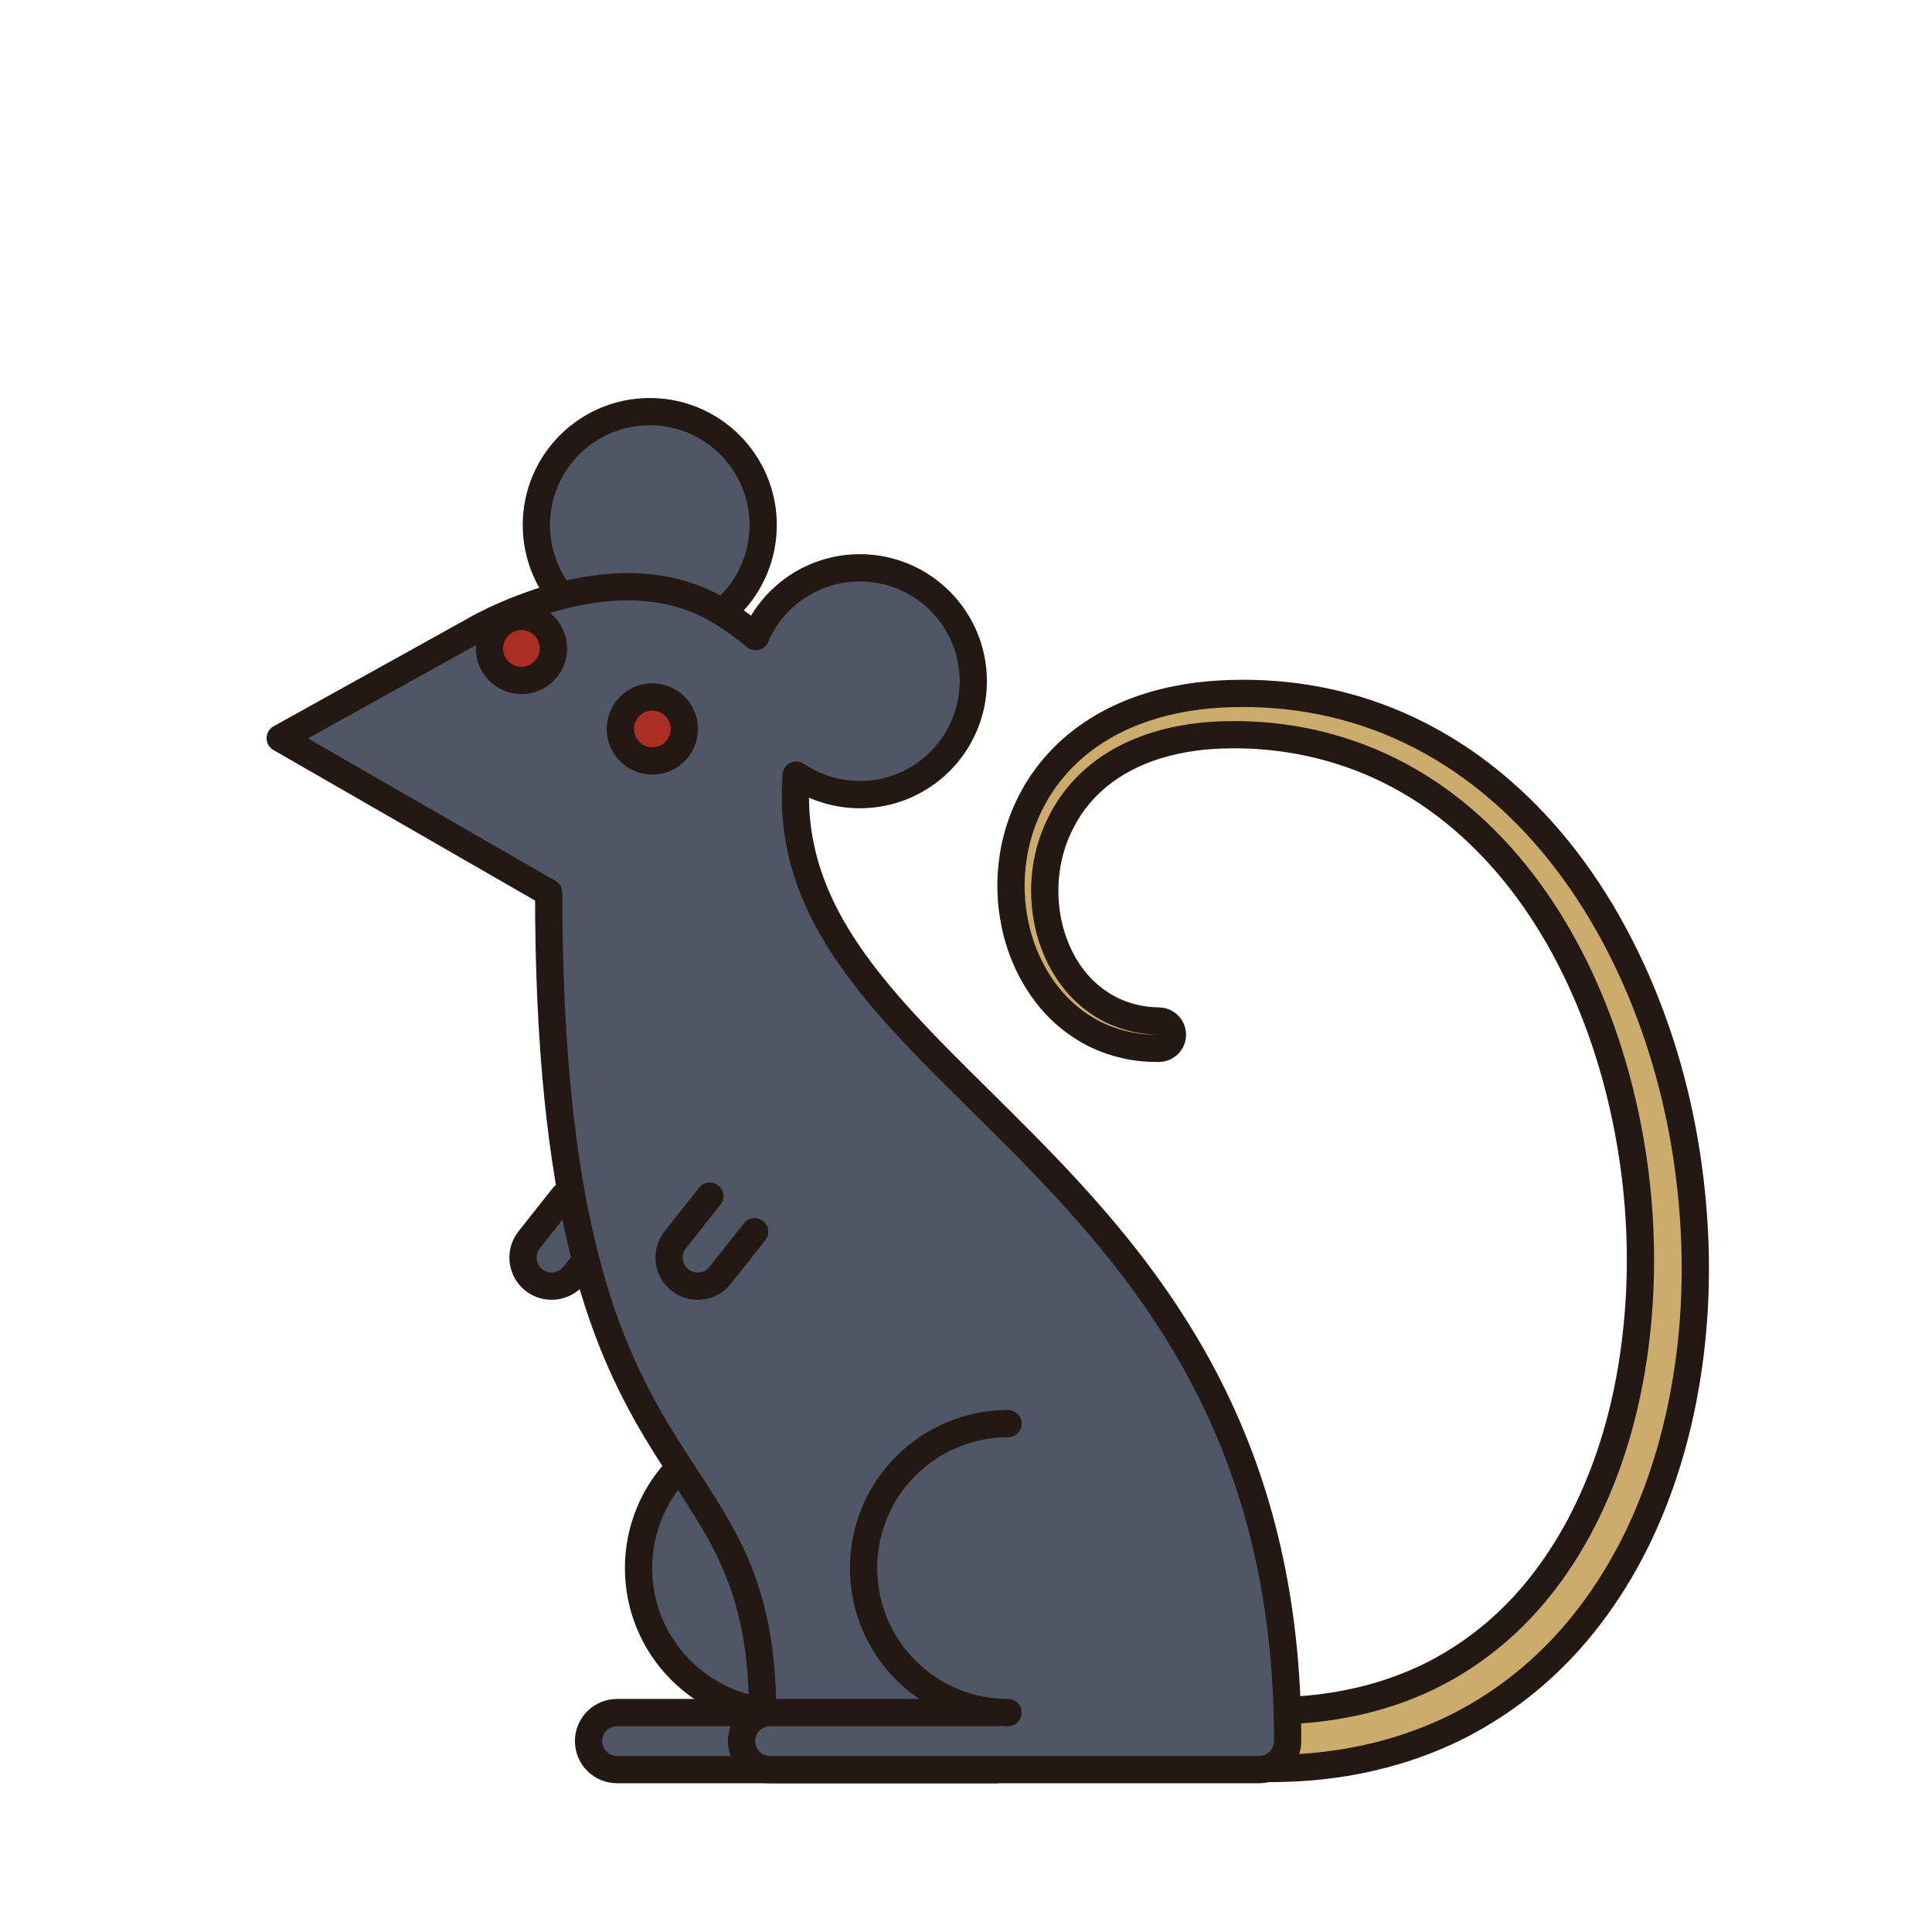 <?xml version="1.0" encoding="utf-8"?>
<!-- Generator: Adobe Illustrator 16.0.0, SVG Export Plug-In . SVG Version: 6.00 Build 0)  -->
<!DOCTYPE svg PUBLIC "-//W3C//DTD SVG 1.1//EN" "http://www.w3.org/Graphics/SVG/1.1/DTD/svg11.dtd">
<svg version="1.1" xmlns="http://www.w3.org/2000/svg" xmlns:xlink="http://www.w3.org/1999/xlink" x="0px" y="0px"
	 width="566.93px" height="566.93px" viewBox="0 0 566.93 566.93" enable-background="new 0 0 566.93 566.93" xml:space="preserve">
<g id="fond" display="none">
	
		<rect x="-8249.873" y="-8861.898" display="inline" fill-rule="evenodd" clip-rule="evenodd" fill="#58595B" width="15942.492" height="15814.695"/>
</g>
<g id="en_cours">
</g>
<g id="fini">
	<g>
		
			<path fill-rule="evenodd" clip-rule="evenodd" fill="#4F5666" stroke="#241815" stroke-width="8" stroke-linecap="round" stroke-linejoin="round" stroke-miterlimit="10" d="
			M229.77,417.755c-23.412,0-42.393,18.981-42.393,42.394s18.98,42.393,42.393,42.393"/>
		
			<circle fill-rule="evenodd" clip-rule="evenodd" fill="#4F5666" stroke="#241815" stroke-width="8" stroke-linecap="round" stroke-linejoin="round" stroke-miterlimit="10" cx="190.669" cy="154.07" r="33.277"/>
		
			<path fill-rule="evenodd" clip-rule="evenodd" fill="#4F5666" stroke="#241815" stroke-width="8" stroke-linecap="round" stroke-linejoin="round" stroke-miterlimit="10" d="
			M165.419,351.01l-10.131,12.797c-2.88,3.638-2.266,8.919,1.369,11.799c3.637,2.879,8.92,2.265,11.799-1.372l10.133-12.797"/>
		<g>
			<path fill="#CCAC6C" d="M370.931,518.953c-0.683-0.011-1.327-0.021-1.974-0.102c-1.732-0.2-2.833-0.758-3.224-0.988
				c-1.976-1.162-3.382-3.025-3.957-5.247c-0.575-2.221-0.252-4.532,0.912-6.51c0.796-1.351,1.947-2.458,3.331-3.206
				c0.411-0.221,1.533-0.734,3.309-0.868c0.28-0.023,0.623-0.034,0.994-0.034c0.286,0,0.595,0.006,0.925,0.014l0.526,0.012
				l2.65-0.016c4.647-0.081,10.39-0.319,17.386-1.46c9.062-1.46,17.698-4.05,25.678-7.698c10.311-4.733,20.023-11.656,28.083-20.018
				c9.071-9.356,16.901-21.377,22.651-34.772c5.985-13.796,9.979-29.216,11.874-45.845c1.946-16.77,1.691-33.999-0.757-51.216
				c-2.604-18.146-7.427-35.271-14.336-50.894c-7.563-17.113-17.319-31.73-28.999-43.444c-6.141-6.168-12.814-11.506-19.838-15.867
				c-7.046-4.385-14.586-7.866-22.413-10.349c-7.517-2.407-15.44-3.939-23.563-4.558c-2.697-0.194-5.407-0.294-8.039-0.294
				c-1.225,0-2.447,0.021-3.671,0.063c-3.896,0.13-7.639,0.517-11.129,1.149c-7.45,1.321-14.07,3.71-19.691,7.101
				c-5.619,3.357-10.394,7.878-13.821,13.083c-3.275,4.948-5.54,10.606-6.556,16.368c-0.96,5.36-0.959,10.775,0.002,16.108
				c1.602,9.032,6.036,17.213,12.169,22.454c1.335,1.188,2.741,2.149,4.075,3.019c1.604,0.948,2.802,1.571,3.872,2.015
				c2.161,0.938,4.371,1.613,6.814,2.092c1.942,0.346,3.429,0.472,4.321,0.515l1.678,0.073c2.184,0.096,3.886,1.927,3.822,4.111
				c-0.062,2.166-1.837,3.885-3.997,3.885c-0.019,0-1.757-0.024-1.757-0.024c-1.146-0.021-3.009-0.122-5.455-0.483
				c-3.124-0.517-5.917-1.285-8.607-2.358c-1.437-0.547-3.008-1.303-5.04-2.429c-0.047-0.026-0.094-0.053-0.139-0.081
				c-1.67-1.015-3.46-2.159-5.241-3.652c-7.816-6.293-13.653-16.262-15.951-27.3c-1.355-6.435-1.55-13.023-0.576-19.573
				c1.057-7.247,3.684-14.352,7.594-20.534c2.106-3.336,4.584-6.435,7.362-9.205c2.852-2.832,6.062-5.385,9.548-7.593
				c6.717-4.269,14.584-7.332,23.376-9.103c4.096-0.837,8.291-1.37,12.815-1.628c2.236-0.13,4.54-0.195,6.843-0.195
				c2.034,0,4.103,0.052,6.149,0.152c9.123,0.479,18.057,1.994,26.566,4.503c8.885,2.632,17.493,6.419,25.589,11.256
				c7.996,4.769,15.604,10.631,22.609,17.422c13.137,12.714,24.168,28.589,32.786,47.18c7.885,16.998,13.39,35.405,16.361,54.708
				c2.89,18.736,3.383,37.348,1.468,55.317c-1.962,18.256-6.267,35.283-12.796,50.612c-6.422,15.166-15.378,28.95-25.897,39.856
				c-9.47,9.867-20.924,18.057-33.118,23.677c-9.358,4.303-19.453,7.355-30.008,9.077c-8.089,1.329-14.612,1.612-19.926,1.713
				c0,0-3.059,0.02-3.066,0.02C371.5,518.964,370.931,518.953,370.931,518.953z"/>
			<path fill="#241815" d="M364.812,207.471c1.976,0,3.964,0.049,5.952,0.147c8.48,0.445,17.128,1.837,25.632,4.345
				c8.499,2.518,16.828,6.168,24.669,10.853c7.846,4.679,15.196,10.384,21.877,16.86c13.394,12.963,24.03,28.924,31.941,45.99
				c7.928,17.091,13.22,35.334,16.037,53.634c2.822,18.303,3.319,36.686,1.443,54.285c-1.891,17.591-6.087,34.415-12.498,49.469
				c-6.377,15.059-15.08,28.262-25.097,38.646c-10.003,10.423-21.253,17.908-31.913,22.821c-10.695,4.917-20.713,7.414-28.978,8.762
				c-8.296,1.363-14.852,1.576-19.358,1.662c-1.13,0.007-2.129,0.014-2.99,0.019c-0.825-0.019-1.521-0.013-2.078-0.082
				c-1.117-0.129-1.688-0.465-1.688-0.465c-2.185-1.285-2.913-4.098-1.628-6.281c0.44-0.747,1.076-1.333,1.786-1.717
				c0,0,0.584-0.313,1.705-0.397c0.213-0.018,0.444-0.023,0.695-0.023c0.41,0,0.872,0.016,1.385,0.024
				c0.789-0.004,1.704-0.009,2.739-0.015c4.142-0.072,10.334-0.261,18.007-1.512c7.667-1.235,16.893-3.525,26.697-8.009
				c9.774-4.487,20.062-11.295,29.3-20.879c9.255-9.546,17.369-21.813,23.447-35.971c6.134-14.139,10.253-30.131,12.173-46.97
				c1.954-16.839,1.743-34.549-0.771-52.232c-2.535-17.67-7.303-35.361-14.638-51.948c-7.32-16.563-17.263-32.051-29.824-44.65
				c-6.268-6.296-13.172-11.854-20.561-16.441c-7.384-4.595-15.25-8.205-23.314-10.763c-8.06-2.582-16.312-4.113-24.469-4.733
				c-2.803-0.203-5.576-0.306-8.342-0.306c-1.271,0-2.539,0.021-3.81,0.065c-3.938,0.132-7.901,0.522-11.704,1.212
				c-7.625,1.353-14.832,3.864-21.044,7.611c-6.225,3.719-11.392,8.684-15.096,14.308c-3.717,5.616-6.082,11.789-7.154,17.874
				c-1.091,6.09-0.977,12.065,0.005,17.512c1.942,10.954,7.445,19.605,13.507,24.786c1.496,1.333,3.066,2.403,4.563,3.376
				c1.534,0.909,3.01,1.714,4.451,2.312c2.866,1.243,5.46,1.907,7.577,2.322c2.126,0.378,3.782,0.53,4.898,0.584
				c1.117,0.049,1.694,0.074,1.694,0.074s-0.577-0.008-1.696-0.024c-1.119-0.021-2.781-0.123-4.93-0.44
				c-2.14-0.354-4.772-0.944-7.71-2.116c-1.478-0.563-2.996-1.333-4.584-2.213c-1.549-0.941-3.182-1.986-4.748-3.3
				c-6.34-5.104-12.264-13.802-14.605-25.05c-1.179-5.596-1.485-11.783-0.536-18.17c0.931-6.378,3.205-12.954,7.019-18.983
				c1.901-3.013,4.175-5.888,6.806-8.511c2.636-2.618,5.614-4.988,8.864-7.047c6.502-4.132,14.063-6.957,22.025-8.561
				c3.995-0.816,8.054-1.316,12.253-1.556C360.372,207.533,362.584,207.471,364.812,207.471 M364.812,199.471
				c-2.38,0-4.761,0.068-7.077,0.202c-4.712,0.269-9.095,0.826-13.393,1.704c-9.254,1.863-17.576,5.11-24.715,9.646
				c-3.721,2.356-7.16,5.092-10.211,8.123c-3,2.991-5.666,6.324-7.934,9.917c-4.203,6.646-7.029,14.29-8.169,22.098
				c-1.04,7-0.832,14.064,0.624,20.975c2.474,11.882,8.799,22.666,17.354,29.582c1.972,1.645,3.972,2.921,5.672,3.954
				c0.092,0.056,0.185,0.109,0.278,0.162c2.179,1.207,3.895,2.031,5.554,2.668c2.942,1.169,5.988,2.005,9.31,2.556
				c0.046,0.008,0.092,0.015,0.139,0.021c2.133,0.315,4.135,0.491,5.952,0.525l1.734,0.024c0.037,0.001,0.073,0.001,0.11,0.001
				c4.32,0,7.87-3.438,7.995-7.77c0.125-4.369-3.278-8.03-7.646-8.223l-1.696-0.074c-0.731-0.035-2.01-0.145-3.776-0.456
				c-2.159-0.427-4.024-0.999-5.865-1.797c-0.04-0.018-0.08-0.034-0.119-0.051c-0.863-0.358-1.913-0.906-3.296-1.721
				c-1.349-0.88-2.459-1.658-3.46-2.551c-0.041-0.036-0.083-0.072-0.125-0.107c-5.439-4.65-9.387-11.977-10.827-20.102
				c-0.868-4.816-0.869-9.894-0.007-14.705c0.925-5.248,2.98-10.382,5.951-14.869c3.108-4.72,7.437-8.813,12.526-11.855
				c5.229-3.153,11.39-5.369,18.339-6.602c3.329-0.604,6.877-0.97,10.574-1.094c1.179-0.04,2.367-0.061,3.542-0.061
				c2.536,0,5.148,0.096,7.765,0.285c7.782,0.592,15.397,2.063,22.605,4.373c7.532,2.389,14.768,5.729,21.528,9.936
				c6.768,4.202,13.197,9.347,19.117,15.293c11.335,11.369,20.813,25.58,28.177,42.24c6.762,15.291,11.484,32.063,14.036,49.851
				c2.398,16.868,2.649,33.753,0.744,50.175c-1.854,16.252-5.744,31.288-11.565,44.708c-5.572,12.979-13.125,24.584-21.853,33.586
				c-7.731,8.021-17.026,14.646-26.894,19.177c-7.642,3.494-15.933,5.979-24.632,7.381c-6.735,1.099-12.281,1.33-16.824,1.41
				l-2.59,0.015l-0.429-0.01c-0.363-0.008-0.701-0.015-1.016-0.015c-0.491,0-0.912,0.015-1.322,0.048
				c-2.431,0.187-4.089,0.909-4.861,1.324c-2.045,1.105-3.73,2.728-4.895,4.703c-1.709,2.902-2.184,6.292-1.34,9.547
				s2.904,5.987,5.803,7.692c0.752,0.442,2.376,1.229,4.795,1.513c0.845,0.103,1.615,0.115,2.361,0.128l0.486,0.009
				c0.06,0.001,0.12,0.002,0.181,0.002c0.015,0,0.029,0,0.044,0l1.636-0.011l1.358-0.008c0.034,0,0.069-0.001,0.104-0.002
				c5.456-0.104,12.159-0.395,20.503-1.766c10.9-1.777,21.341-4.937,31.022-9.388c12.65-5.83,24.523-14.318,34.344-24.551
				c10.842-11.24,20.076-25.445,26.691-41.065c6.677-15.678,11.081-33.089,13.085-51.734c1.953-18.32,1.451-37.28-1.491-56.358
				c-3.028-19.673-8.643-38.441-16.687-55.781c-8.824-19.037-20.141-35.313-33.635-48.372c-7.223-7.003-15.078-13.055-23.343-17.983
				c-8.377-5.005-17.293-8.927-26.494-11.652c-8.818-2.601-18.063-4.168-27.484-4.663
				C369.047,199.523,366.911,199.471,364.812,199.471L364.812,199.471z"/>
		</g>
		
			<path fill-rule="evenodd" clip-rule="evenodd" fill="#4F5666" stroke="#241815" stroke-width="8" stroke-linecap="round" stroke-linejoin="round" stroke-miterlimit="10" d="
			M377.843,510.418c0-166.336-140.92-190.555-144.393-273.705c-0.135-3.244-0.019-6.322,0.184-9.277
			c5.327,3.622,11.759,5.741,18.687,5.741c18.379,0,33.278-14.899,33.278-33.278c0-18.378-14.899-33.277-33.278-33.277
			c-13.731,0-25.517,8.318-30.601,20.188c-2.693-2.301-5.921-4.658-9.79-7.096c-31.692-19.967-74.121,6.049-74.121,6.049
			l-55.581,30.851l78.778,45.338c0,184.725,62.772,155.049,62.772,240.59h-42.71c-4.621,0-8.368,3.747-8.368,8.368
			c0,4.622,3.747,8.368,8.368,8.368h188.406c4.622,0,8.368-3.746,8.368-8.368c0-0.166-0.016-0.327-0.024-0.491H377.843z"/>
		
			<path fill-rule="evenodd" clip-rule="evenodd" fill="none" stroke="#241815" stroke-width="8" stroke-linecap="round" stroke-linejoin="round" stroke-miterlimit="10" d="
			M295.794,417.755c-23.412,0-42.393,18.981-42.393,42.394s18.98,42.393,42.393,42.393"/>
		
			<path fill-rule="evenodd" clip-rule="evenodd" fill="#4F5666" stroke="#241815" stroke-width="8" stroke-linecap="round" stroke-linejoin="round" stroke-miterlimit="10" d="
			M292.28,502.541h-66.313c-4.622,0-8.369,3.747-8.369,8.368l0,0c0,4.622,3.747,8.368,8.369,8.368h66.313"/>
		<g>
			<path fill="#AB2E23" d="M191.421,223.293c-2.507,0-4.864-0.977-6.637-2.75c-3.659-3.661-3.659-9.618,0.001-13.277
				c1.772-1.773,4.13-2.749,6.638-2.749s4.865,0.977,6.639,2.75c1.772,1.772,2.749,4.13,2.749,6.637c0,2.508-0.977,4.865-2.75,6.638
				C196.288,222.315,193.93,223.293,191.421,223.293z"/>
			<path fill="#241815" d="M191.422,208.517c1.38,0,2.759,0.525,3.811,1.578c2.104,2.104,2.104,5.515,0,7.618
				c-1.053,1.053-2.433,1.58-3.812,1.58c-1.378,0-2.756-0.526-3.808-1.578c-2.104-2.105-2.104-5.517,0-7.621
				C188.665,209.042,190.044,208.517,191.422,208.517 M191.422,200.517c-3.575,0-6.938,1.392-9.466,3.92
				c-5.219,5.22-5.22,13.713-0.001,18.934c2.528,2.529,5.89,3.923,9.466,3.923c3.577,0,6.94-1.395,9.47-3.925
				c5.218-5.218,5.218-13.711-0.001-18.931C198.362,201.909,194.999,200.517,191.422,200.517L191.422,200.517z"/>
		</g>
		<g>
			<path fill="#AB2E23" d="M153.021,199.675c-2.507,0-4.863-0.976-6.637-2.748c-1.773-1.773-2.751-4.132-2.751-6.64
				s0.978-4.866,2.751-6.64c1.772-1.772,4.13-2.749,6.638-2.749c2.509,0,4.866,0.978,6.64,2.752
				c1.771,1.771,2.748,4.129,2.748,6.636c0,2.508-0.977,4.866-2.75,6.639C157.886,198.698,155.527,199.675,153.021,199.675z"/>
			<path fill="#241815" d="M153.021,184.898c1.379,0,2.758,0.526,3.81,1.579c2.104,2.104,2.104,5.515,0,7.618
				c-1.053,1.053-2.432,1.579-3.811,1.579s-2.757-0.525-3.809-1.577c-2.105-2.104-2.105-5.517,0-7.621
				C150.264,185.425,151.643,184.898,153.021,184.898 M153.021,176.898c-3.576,0-6.938,1.393-9.467,3.921
				c-2.528,2.528-3.922,5.891-3.922,9.468s1.394,6.939,3.924,9.469c2.528,2.527,5.889,3.919,9.464,3.919
				c3.576,0,6.938-1.394,9.468-3.922c2.528-2.527,3.921-5.89,3.921-9.466c0-3.577-1.393-6.939-3.923-9.468
				C159.962,178.292,156.599,176.898,153.021,176.898L153.021,176.898z"/>
		</g>
		
			<path fill-rule="evenodd" clip-rule="evenodd" fill="#4F5666" stroke="#241815" stroke-width="8" stroke-linecap="round" stroke-linejoin="round" stroke-miterlimit="10" d="
			M208.29,351.01l-10.131,12.797c-2.88,3.638-2.266,8.919,1.37,11.799c3.636,2.879,8.919,2.265,11.798-1.372l10.133-12.797"/>
	</g>
</g>
</svg>
